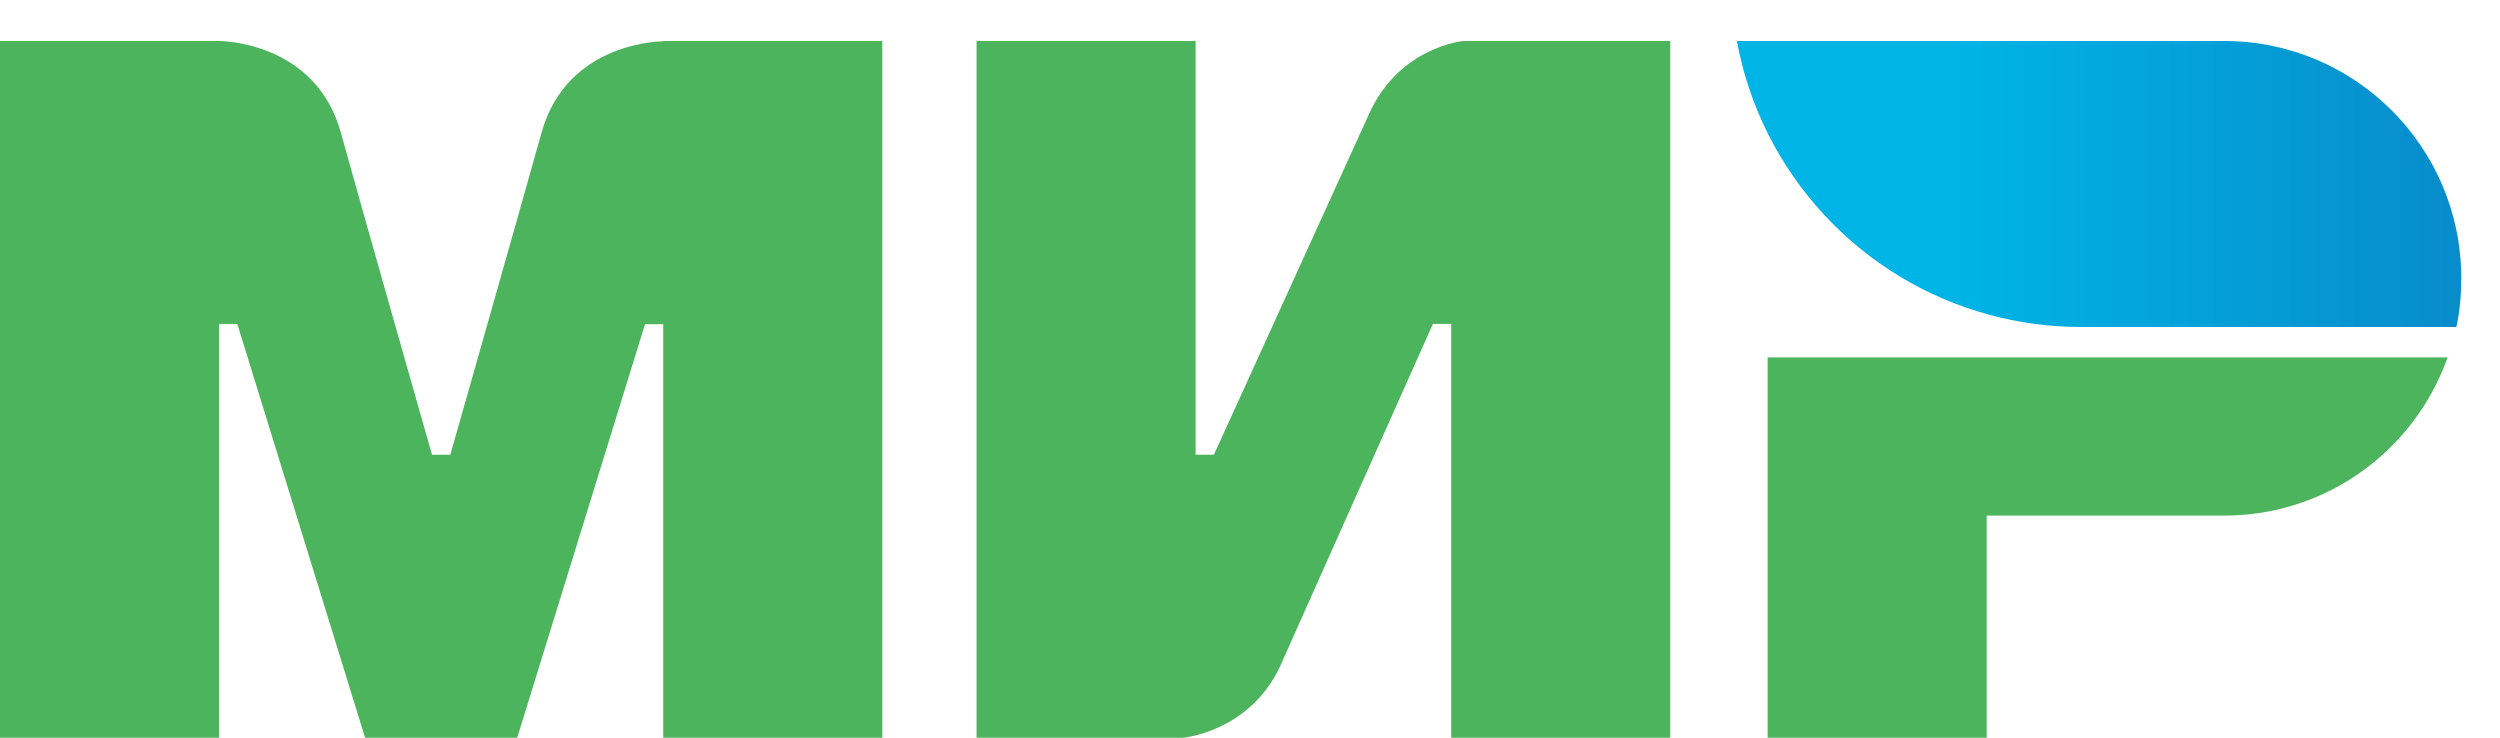 <svg width="61" height="18" viewBox="0 0 61 18" fill="none" xmlns="http://www.w3.org/2000/svg">
<path fill-rule="evenodd" clip-rule="evenodd" d="M16.183 1V1.008C16.176 1.008 13.837 1 13.214 3.235C12.642 5.283 11.031 10.94 10.987 11.096H10.541C10.541 11.096 8.893 5.313 8.314 3.227C7.691 0.993 5.345 1 5.345 1H0V18H5.345V7.904H5.568H5.79L8.908 18H12.62L15.738 7.911H16.183V18H21.528V1H16.183Z" fill="#4DB45E"/>
<path fill-rule="evenodd" clip-rule="evenodd" d="M35.706 1C35.706 1 34.139 1.141 33.404 2.782L29.619 11.096H29.173V1H23.828V18H28.876C28.876 18 30.517 17.851 31.252 16.218L34.963 7.904H35.409V18H40.754V1H35.706Z" fill="#4DB45E"/>
<path fill-rule="evenodd" clip-rule="evenodd" d="M43.13 8.721V18H48.475V12.581H54.265C56.789 12.581 58.927 10.97 59.721 8.721H43.13Z" fill="#4DB45E"/>
<path fill-rule="evenodd" clip-rule="evenodd" d="M54.265 1H42.38C42.974 4.237 45.401 6.835 48.541 7.681C49.254 7.874 50.004 7.978 50.776 7.978H59.936C60.018 7.592 60.055 7.199 60.055 6.79C60.055 3.591 57.464 1 54.265 1Z" fill="url(#paint0_linear_35326_215241)"/>
<defs>
<linearGradient id="paint0_linear_35326_215241" x1="42.381" y1="4.489" x2="60.055" y2="4.489" gradientUnits="userSpaceOnUse">
<stop offset="0.3" stop-color="#00B4E6"/>
<stop offset="1" stop-color="#088CCB"/>
</linearGradient>
</defs>
</svg>
